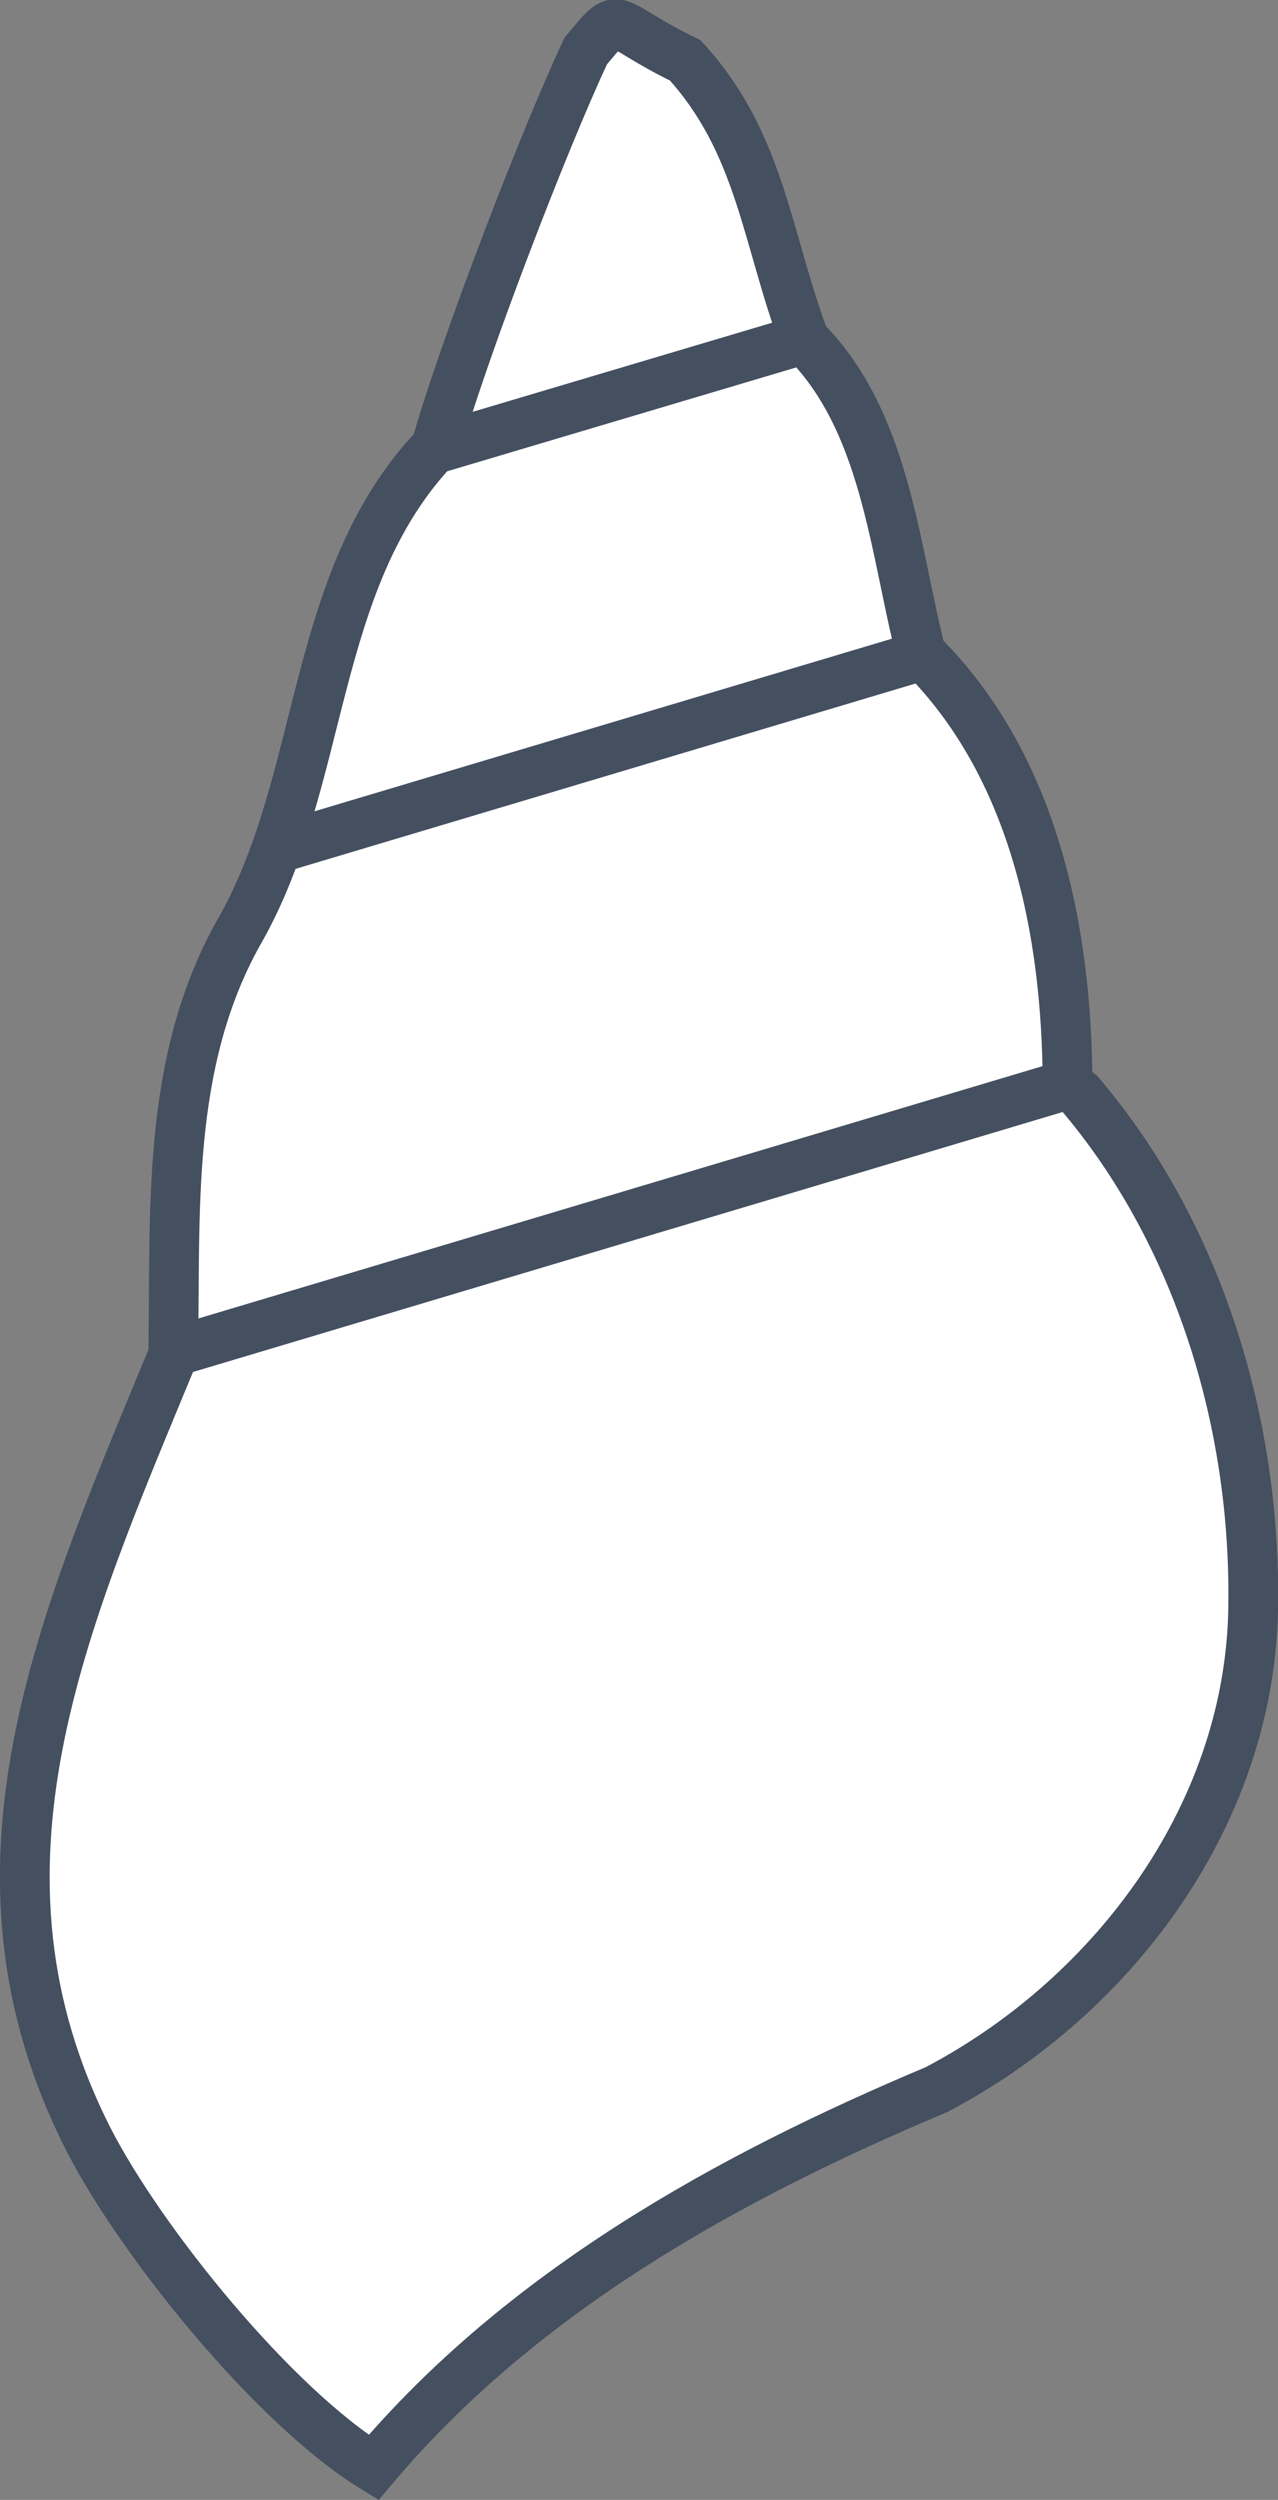 <?xml version="1.0" encoding="UTF-8" standalone="no"?>
<svg
   version="1.1"
   id="svg833"
   width="600"
   height="1173.326"
   viewBox="0 0 600 1173.326"
   xml:space="preserve"
   sodipodi:docname="elimia-logo-dec2023-white.svg"
   inkscape:export-filename="../website/elimia/static/images/logos/elimia-logo-dec2023.svg"
   inkscape:export-xdpi="96"
   inkscape:export-ydpi="96"
   inkscape:version="1.3.2 (091e20e, 2023-11-25)"
   xmlns:inkscape="http://www.inkscape.org/namespaces/inkscape"
   xmlns:sodipodi="http://sodipodi.sourceforge.net/DTD/sodipodi-0.dtd"
   xmlns="http://www.w3.org/2000/svg"
   xmlns:svg="http://www.w3.org/2000/svg"
   xmlns:rdf="http://www.w3.org/1999/02/22-rdf-syntax-ns#"
   xmlns:cc="http://creativecommons.org/ns#"
   xmlns:dc="http://purl.org/dc/elements/1.1/"><rect x="0" y="0" width="600" height="1173.326" fill="#808080" stroke="none"/><sodipodi:namedview
     id="namedview1"
     pagecolor="#ffffff"
     bordercolor="#000000"
     borderopacity="0.25"
     inkscape:showpageshadow="2"
     inkscape:pageopacity="0.0"
     inkscape:pagecheckerboard="0"
     inkscape:deskcolor="#d1d1d1"
     showgrid="false"
     inkscape:export-bgcolor="#ffffff00"
     inkscape:zoom="0.46637115"
     inkscape:cx="372.0213"
     inkscape:cy="557.49589"
     inkscape:window-width="1512"
     inkscape:window-height="829"
     inkscape:window-x="0"
     inkscape:window-y="38"
     inkscape:window-maximized="0"
     inkscape:current-layer="g3" /><defs
     id="defs837" /><g
     id="g841"
     transform="translate(120.013,135.661)"><g
       id="g949"
       transform="translate(-32.751,1.528)"><g
         id="g1242"><g
           id="g1"><g
             id="g2"
             transform="matrix(2.013,0,0,2.013,80.967,138.998)"><g
               id="g3"><g
                 id="g3-4-7-3-4"
                 transform="matrix(2.319,0,0,2.319,-124.044,163.495)"
                 style="fill:#ffffff;fill-opacity:1;stroke:#444f5f;stroke-opacity:1"><g
                   id="g1296-8-3-3-2"
                   style="fill:#ffffff;fill-opacity:1;stroke:#444f5f;stroke-width:5;stroke-dasharray:none;stroke-opacity:1"><g
                     id="g960-8-9-8-3"
                     transform="rotate(-9.474,78.055,78.365)"
                     style="fill:#ffffff;fill-opacity:1;stroke:#444f5f;stroke-width:5;stroke-dasharray:none;stroke-opacity:1" /><path
                     id="path2-5-7-7-5-3"
                     style="fill:#ffffff;fill-opacity:1;stroke:#444f5f;stroke-width:5;stroke-dasharray:none;stroke-opacity:1"
                     d="M 34.924,6.246 124.947,-20.657 M 98.182,-95.682 c 8.332,8.177 9.164,20.916 11.895,31.702 11.383,11.277 14.691,27.904 14.742,43.352 l 1.225,0.924 c 11.897,13.987 17.639,32.91 17.447,51.136 C 143.425,52.322 129.683,70.959 111.618,80.436 90.608,89.268 69.919,100.744 55.019,118.425 45.042,112.303 31.648,95.789 26.33,85.392 12.542,58.196 23.756,33.443 34.873,6.547 35.125,-7.795 34.098,-22.628 41.374,-35.754 c 8.891,-15.34 7.146,-35.365 19.723,-48.78 m 37.239,-11.038 c -3.834,-10.308 -4.401,-19.747 -11.971,-28.028 -7.924,-3.844 -6.299,-5.365 -9.987,-0.961 -4.195,8.884 -12.513,30.552 -15.129,40.021 z m 12.153,31.733 -65.103,19.456 z"
                     sodipodi:nodetypes="ccccccccccccccccccccc" /></g></g></g></g></g></g></g></g></svg>
